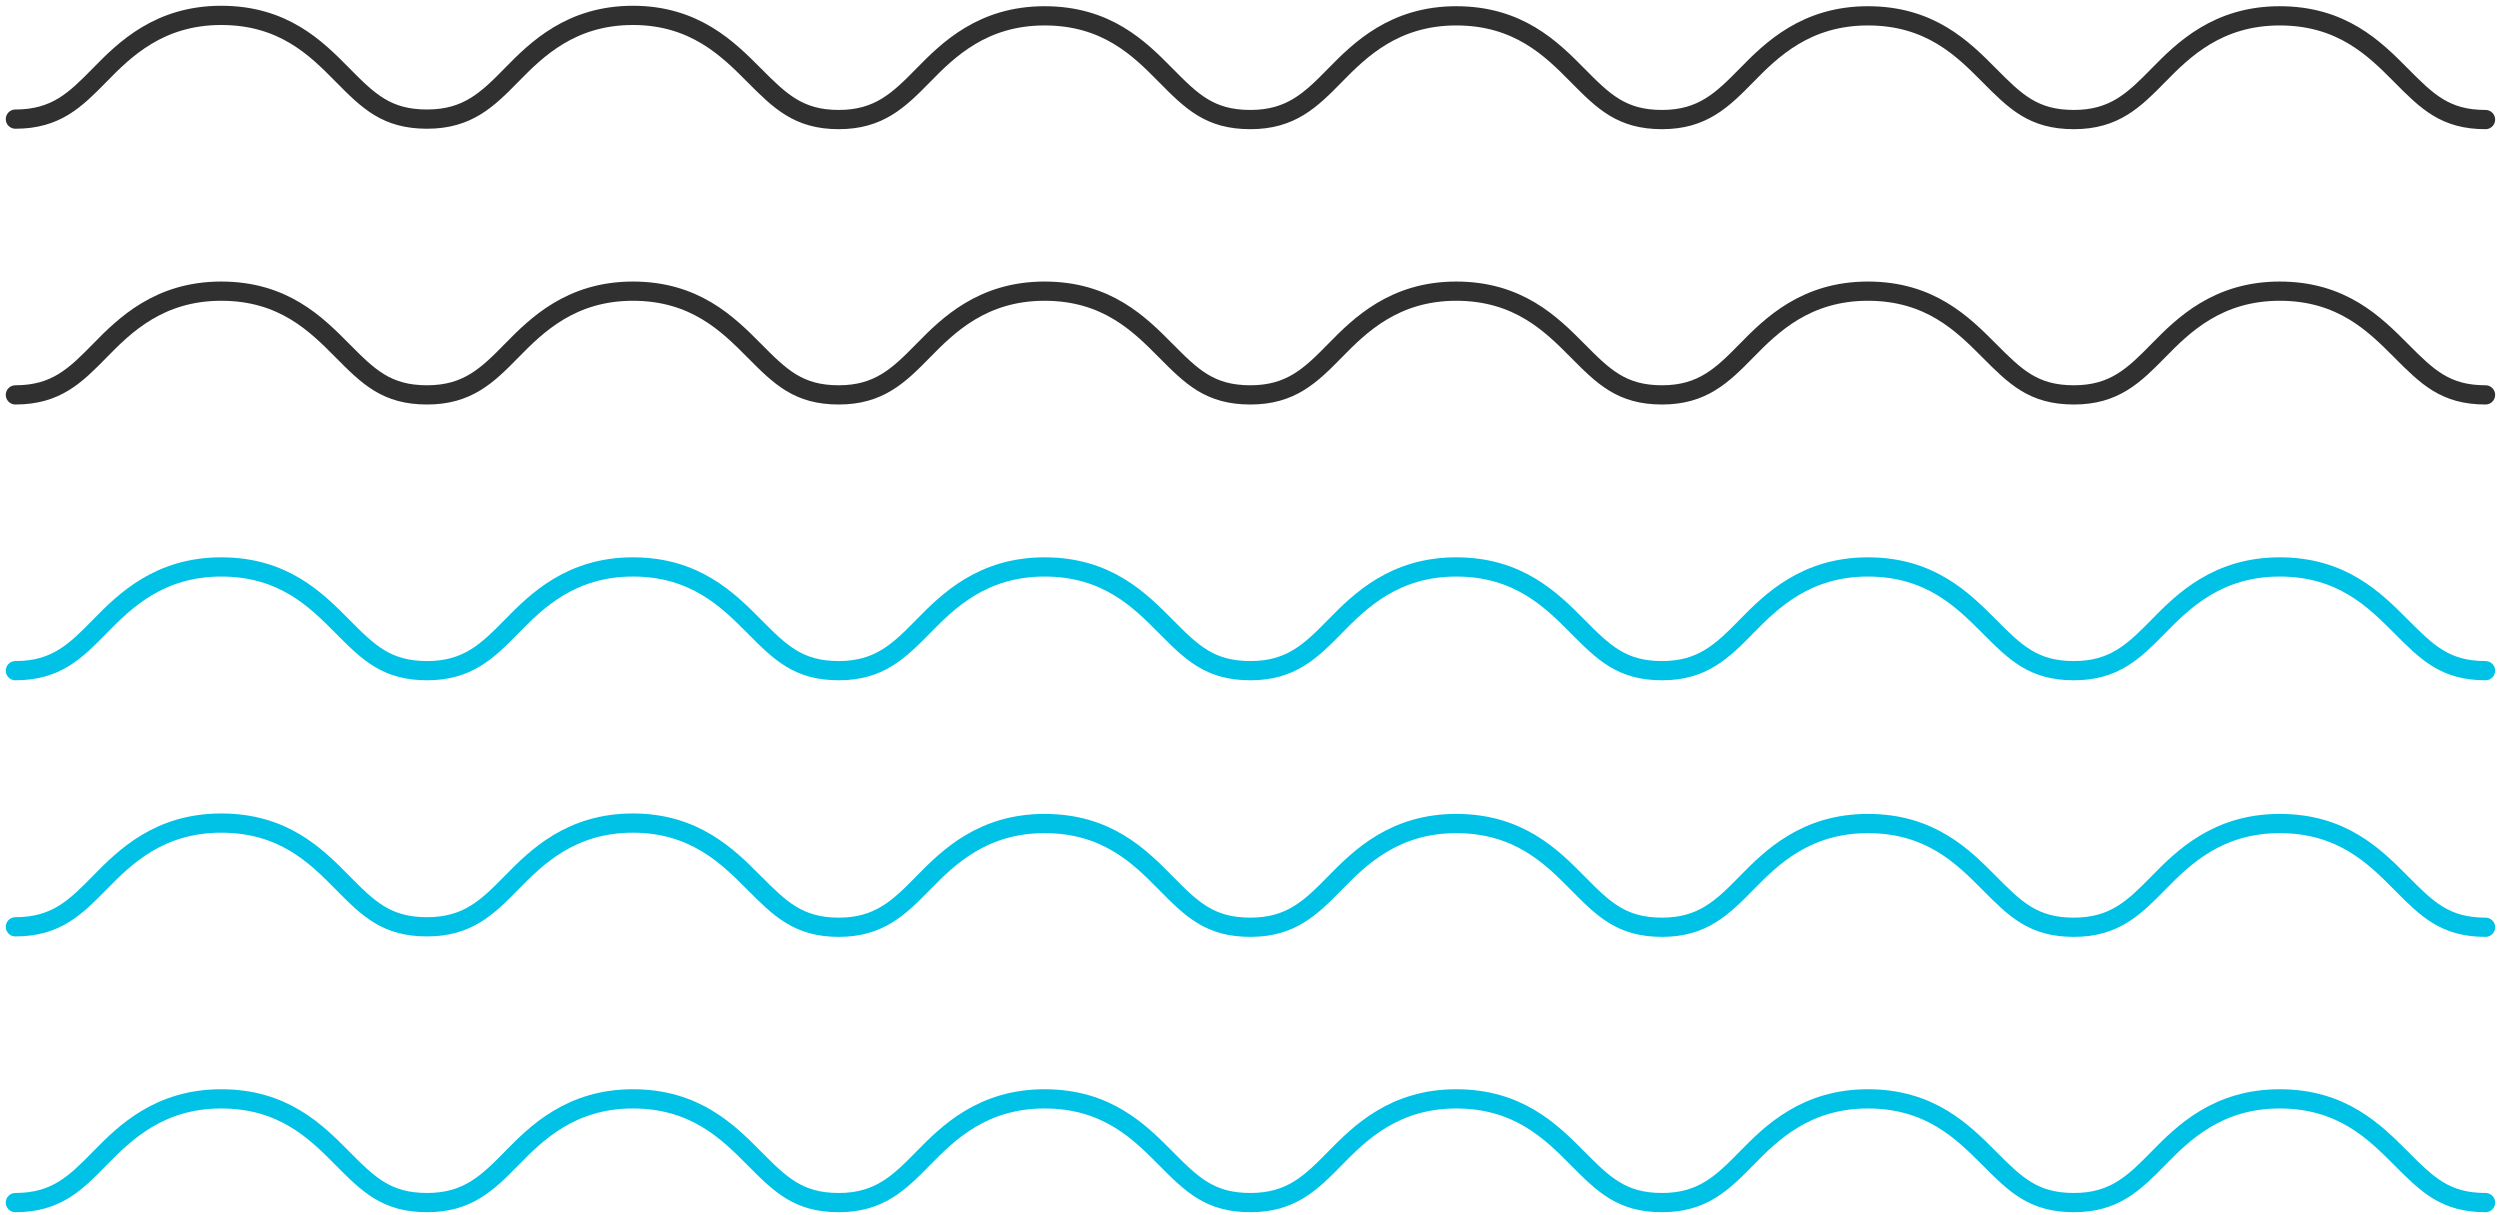 <svg width="325" height="158" viewBox="0 0 325 158" fill="none" xmlns="http://www.w3.org/2000/svg">
<path d="M2 15.485C7.302 15.485 9.818 12.961 13.007 9.706C16.195 6.45 20.691 2 28.758 2C36.826 2 41.09 6.257 44.49 9.706C47.891 13.154 50.253 15.485 55.517 15.485C60.78 15.485 63.354 12.961 66.543 9.706C69.731 6.45 74.226 2 82.275 2C90.323 2 94.684 6.412 98.026 9.764C101.369 13.116 103.789 15.543 109.033 15.543C114.277 15.543 116.851 13.019 120.04 9.764C123.229 6.508 127.724 2.058 135.791 2.058C143.859 2.058 148.124 6.315 151.524 9.764C154.924 13.212 157.286 15.543 162.55 15.543C167.813 15.543 170.387 13.019 173.576 9.764C176.764 6.508 181.259 2.058 189.308 2.058C197.357 2.058 201.659 6.315 205.059 9.764C208.459 13.212 210.822 15.543 216.066 15.543C221.31 15.543 223.884 13.019 227.073 9.764C230.262 6.508 234.757 2.058 242.825 2.058C250.892 2.058 255.157 6.315 258.576 9.764C261.995 13.212 264.339 15.543 269.602 15.543C274.865 15.543 277.42 13.019 280.609 9.764C283.798 6.508 288.293 2.058 296.36 2.058C304.428 2.058 308.693 6.315 312.112 9.764C315.531 13.212 317.875 15.543 323.119 15.543" stroke="#303030" stroke-width="2.5" stroke-miterlimit="10" stroke-linecap="round"/>
<path d="M2 51.336C7.302 51.336 9.818 48.812 13.007 45.557C16.195 42.301 20.691 37.851 28.758 37.851C36.826 37.851 41.09 42.128 44.49 45.557C47.891 48.986 50.253 51.336 55.517 51.336C60.78 51.336 63.354 48.812 66.543 45.557C69.731 42.301 74.226 37.851 82.275 37.851C90.323 37.851 94.626 42.128 98.026 45.557C101.426 48.986 103.789 51.336 109.033 51.336C114.277 51.336 116.851 48.812 120.04 45.557C123.229 42.301 127.724 37.851 135.791 37.851C143.859 37.851 148.124 42.128 151.524 45.557C154.924 48.986 157.286 51.336 162.55 51.336C167.813 51.336 170.387 48.812 173.576 45.557C176.764 42.301 181.259 37.851 189.308 37.851C197.357 37.851 201.659 42.128 205.059 45.557C208.459 48.986 210.822 51.336 216.066 51.336C221.31 51.336 223.884 48.812 227.073 45.557C230.262 42.301 234.757 37.851 242.825 37.851C250.892 37.851 255.157 42.128 258.576 45.557C261.995 48.986 264.339 51.336 269.602 51.336C274.865 51.336 277.42 48.812 280.609 45.557C283.798 42.301 288.293 37.851 296.36 37.851C304.428 37.851 308.693 42.128 312.112 45.557C315.531 48.986 317.875 51.336 323.119 51.336" stroke="#303030" stroke-width="2.5" stroke-miterlimit="10" stroke-linecap="round"/>
<path d="M2 87.187C7.302 87.187 9.818 84.664 13.007 81.408C16.195 78.152 20.691 73.702 28.758 73.702C36.826 73.702 41.09 77.979 44.49 81.408C47.891 84.837 50.253 87.187 55.517 87.187C60.78 87.187 63.354 84.664 66.543 81.408C69.731 78.152 74.226 73.702 82.275 73.702C90.323 73.702 94.626 77.979 98.026 81.408C101.426 84.837 103.789 87.187 109.033 87.187C114.277 87.187 116.851 84.664 120.04 81.408C123.229 78.152 127.724 73.702 135.791 73.702C143.859 73.702 148.124 77.979 151.524 81.408C154.924 84.837 157.286 87.187 162.55 87.187C167.813 87.187 170.387 84.664 173.576 81.408C176.764 78.152 181.259 73.702 189.308 73.702C197.357 73.702 201.659 77.979 205.059 81.408C208.459 84.837 210.822 87.187 216.066 87.187C221.31 87.187 223.884 84.664 227.073 81.408C230.262 78.152 234.757 73.702 242.825 73.702C250.892 73.702 255.157 77.979 258.576 81.408C261.995 84.837 264.339 87.187 269.602 87.187C274.865 87.187 277.42 84.664 280.609 81.408C283.798 78.152 288.293 73.702 296.36 73.702C304.428 73.702 308.693 77.979 312.112 81.408C315.531 84.837 317.875 87.187 323.119 87.187" stroke="#00C2E6" stroke-width="2.5" stroke-miterlimit="10" stroke-linecap="round"/>
<path d="M2 120.485C7.302 120.485 9.818 117.961 13.007 114.706C16.195 111.45 20.691 107 28.758 107C36.826 107 41.09 111.257 44.49 114.706C47.891 118.154 50.253 120.485 55.517 120.485C60.78 120.485 63.354 117.961 66.543 114.706C69.731 111.45 74.226 107 82.275 107C90.323 107 94.684 111.412 98.026 114.764C101.369 118.116 103.789 120.543 109.033 120.543C114.277 120.543 116.851 118.019 120.04 114.764C123.229 111.508 127.724 107.058 135.791 107.058C143.859 107.058 148.124 111.315 151.524 114.764C154.924 118.212 157.286 120.543 162.55 120.543C167.813 120.543 170.387 118.019 173.576 114.764C176.764 111.508 181.259 107.058 189.308 107.058C197.357 107.058 201.659 111.315 205.059 114.764C208.459 118.212 210.822 120.543 216.066 120.543C221.31 120.543 223.884 118.019 227.073 114.764C230.262 111.508 234.757 107.058 242.825 107.058C250.892 107.058 255.157 111.315 258.576 114.764C261.995 118.212 264.339 120.543 269.602 120.543C274.865 120.543 277.42 118.019 280.609 114.764C283.798 111.508 288.293 107.058 296.36 107.058C304.428 107.058 308.693 111.315 312.112 114.764C315.531 118.212 317.875 120.543 323.119 120.543" stroke="#00C2E6" stroke-width="2.5" stroke-miterlimit="10" stroke-linecap="round"/>
<path d="M2 156.336C7.302 156.336 9.818 153.813 13.007 150.557C16.195 147.301 20.691 142.851 28.758 142.851C36.826 142.851 41.09 147.128 44.49 150.557C47.891 153.986 50.253 156.336 55.517 156.336C60.78 156.336 63.354 153.813 66.543 150.557C69.731 147.301 74.226 142.851 82.275 142.851C90.323 142.851 94.626 147.128 98.026 150.557C101.426 153.986 103.789 156.336 109.033 156.336C114.277 156.336 116.851 153.813 120.04 150.557C123.229 147.301 127.724 142.851 135.791 142.851C143.859 142.851 148.124 147.128 151.524 150.557C154.924 153.986 157.286 156.336 162.55 156.336C167.813 156.336 170.387 153.813 173.576 150.557C176.764 147.301 181.259 142.851 189.308 142.851C197.357 142.851 201.659 147.128 205.059 150.557C208.459 153.986 210.822 156.336 216.066 156.336C221.31 156.336 223.884 153.813 227.073 150.557C230.262 147.301 234.757 142.851 242.825 142.851C250.892 142.851 255.157 147.128 258.576 150.557C261.995 153.986 264.339 156.336 269.602 156.336C274.865 156.336 277.42 153.813 280.609 150.557C283.798 147.301 288.293 142.851 296.36 142.851C304.428 142.851 308.693 147.128 312.112 150.557C315.531 153.986 317.875 156.336 323.119 156.336" stroke="#00C2E6" stroke-width="2.5" stroke-miterlimit="10" stroke-linecap="round"/>
</svg>
